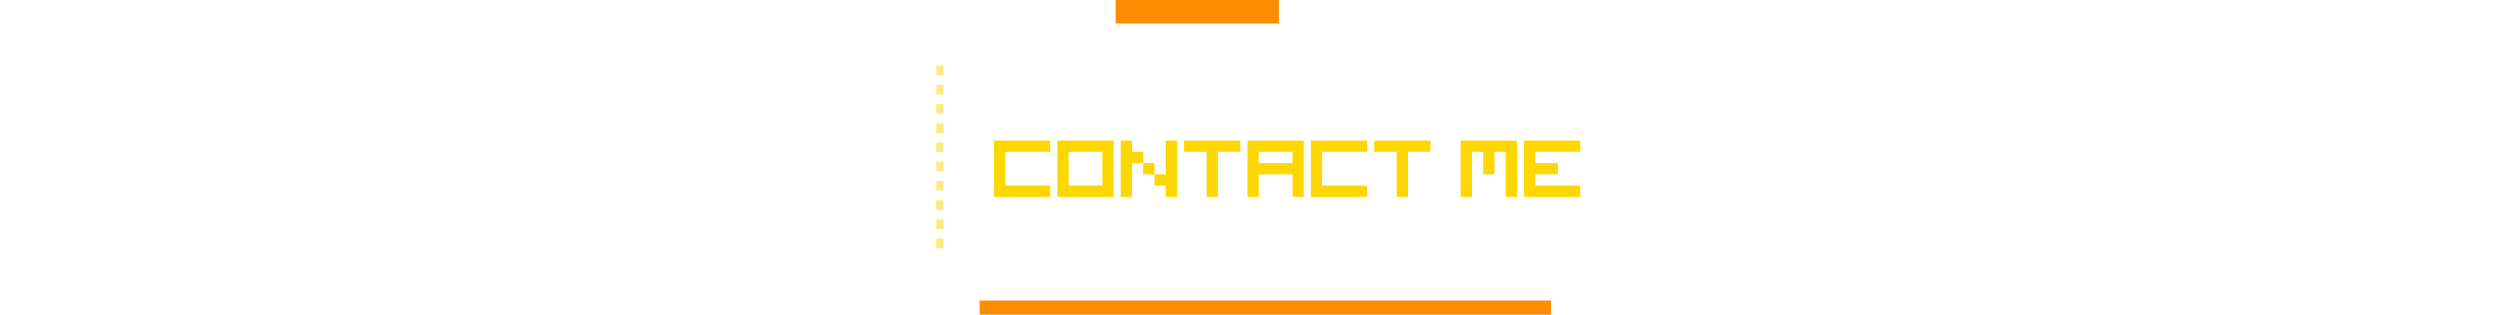 <svg width="1041" height="131" viewBox="0 0 1041 131" fill="none" xmlns="http://www.w3.org/2000/svg">
<path opacity="0.5" d="M0 4.888H699.5L779.5 110.47H1041" stroke="white" stroke-width="3"/>
<path opacity="0.5" d="M56.653 23.463H263.437L376.743 128.067H1041" stroke="white" stroke-width="3"/>
<path opacity="0.5" d="M2.832 25.418L39.815 58.657H257.771" stroke="white" stroke-width="3"/>
<rect x="407.902" y="125.134" width="237.943" height="5.866" fill="#FF8C00"/>
<line x1="66.284" y1="38.605" x2="216.981" y2="38.605" stroke="white"/>
<line x1="62.318" y1="40.515" x2="220.947" y2="40.515" stroke="white" stroke-width="5" stroke-linejoin="round" stroke-dasharray="1 2"/>
<line x1="886.284" y1="88.605" x2="1036.98" y2="88.605" stroke="white"/>
<line x1="882.318" y1="90.515" x2="1040.95" y2="90.515" stroke="white" stroke-width="5" stroke-linejoin="round" stroke-dasharray="1 2"/>
<rect x="464.555" width="67.984" height="9.776" fill="#FF8C00"/>
<rect x="201.118" width="8.498" height="9.776" fill="white"/>
<g filter="url(#filter0_d_64_618)">
<path d="M413.884 54.533H416.228V56.877H413.884V54.533ZM416.228 54.533H418.571V56.877H416.228V54.533ZM418.571 54.533H420.915V56.877H418.571V54.533ZM420.915 54.533H423.259V56.877H420.915V54.533ZM423.259 54.533H425.603V56.877H423.259V54.533ZM425.603 54.533H427.946V56.877H425.603V54.533ZM427.946 54.533H430.29V56.877H427.946V54.533ZM430.29 54.533H432.634V56.877H430.29V54.533ZM432.634 54.533H434.978V56.877H432.634V54.533ZM434.978 54.533H437.321V56.877H434.978V54.533ZM413.884 56.877H416.228V59.221H413.884V56.877ZM416.228 56.877H418.571V59.221H416.228V56.877ZM418.571 56.877H420.915V59.221H418.571V56.877ZM420.915 56.877H423.259V59.221H420.915V56.877ZM423.259 56.877H425.603V59.221H423.259V56.877ZM425.603 56.877H427.946V59.221H425.603V56.877ZM427.946 56.877H430.29V59.221H427.946V56.877ZM430.29 56.877H432.634V59.221H430.29V56.877ZM432.634 56.877H434.978V59.221H432.634V56.877ZM434.978 56.877H437.321V59.221H434.978V56.877ZM413.884 59.221H416.228V61.565H413.884V59.221ZM416.228 59.221H418.571V61.565H416.228V59.221ZM413.884 61.565H416.228V63.908H413.884V61.565ZM416.228 61.565H418.571V63.908H416.228V61.565ZM413.884 63.908H416.228V66.252H413.884V63.908ZM416.228 63.908H418.571V66.252H416.228V63.908ZM413.884 66.252H416.228V68.596H413.884V66.252ZM416.228 66.252H418.571V68.596H416.228V66.252ZM413.884 68.596H416.228V70.94H413.884V68.596ZM416.228 68.596H418.571V70.94H416.228V68.596ZM413.884 70.94H416.228V73.283H413.884V70.94ZM416.228 70.94H418.571V73.283H416.228V70.94ZM413.884 73.283H416.228V75.627H413.884V73.283ZM416.228 73.283H418.571V75.627H416.228V73.283ZM418.571 73.283H420.915V75.627H418.571V73.283ZM420.915 73.283H423.259V75.627H420.915V73.283ZM423.259 73.283H425.603V75.627H423.259V73.283ZM425.603 73.283H427.946V75.627H425.603V73.283ZM427.946 73.283H430.29V75.627H427.946V73.283ZM430.29 73.283H432.634V75.627H430.29V73.283ZM432.634 73.283H434.978V75.627H432.634V73.283ZM434.978 73.283H437.321V75.627H434.978V73.283ZM413.884 75.627H416.228V77.971H413.884V75.627ZM416.228 75.627H418.571V77.971H416.228V75.627ZM418.571 75.627H420.915V77.971H418.571V75.627ZM420.915 75.627H423.259V77.971H420.915V75.627ZM423.259 75.627H425.603V77.971H423.259V75.627ZM425.603 75.627H427.946V77.971H425.603V75.627ZM427.946 75.627H430.29V77.971H427.946V75.627ZM430.29 75.627H432.634V77.971H430.29V75.627ZM432.634 75.627H434.978V77.971H432.634V75.627ZM434.978 75.627H437.321V77.971H434.978V75.627ZM440.274 54.533H442.618V56.877H440.274V54.533ZM442.618 54.533H444.962V56.877H442.618V54.533ZM444.962 54.533H447.306V56.877H444.962V54.533ZM447.306 54.533H449.649V56.877H447.306V54.533ZM449.649 54.533H451.993V56.877H449.649V54.533ZM451.993 54.533H454.337V56.877H451.993V54.533ZM454.337 54.533H456.681V56.877H454.337V54.533ZM456.681 54.533H459.024V56.877H456.681V54.533ZM459.024 54.533H461.368V56.877H459.024V54.533ZM461.368 54.533H463.712V56.877H461.368V54.533ZM440.274 56.877H442.618V59.221H440.274V56.877ZM442.618 56.877H444.962V59.221H442.618V56.877ZM444.962 56.877H447.306V59.221H444.962V56.877ZM447.306 56.877H449.649V59.221H447.306V56.877ZM449.649 56.877H451.993V59.221H449.649V56.877ZM451.993 56.877H454.337V59.221H451.993V56.877ZM454.337 56.877H456.681V59.221H454.337V56.877ZM456.681 56.877H459.024V59.221H456.681V56.877ZM459.024 56.877H461.368V59.221H459.024V56.877ZM461.368 56.877H463.712V59.221H461.368V56.877ZM440.274 59.221H442.618V61.565H440.274V59.221ZM442.618 59.221H444.962V61.565H442.618V59.221ZM459.024 59.221H461.368V61.565H459.024V59.221ZM461.368 59.221H463.712V61.565H461.368V59.221ZM440.274 61.565H442.618V63.908H440.274V61.565ZM442.618 61.565H444.962V63.908H442.618V61.565ZM459.024 61.565H461.368V63.908H459.024V61.565ZM461.368 61.565H463.712V63.908H461.368V61.565ZM440.274 63.908H442.618V66.252H440.274V63.908ZM442.618 63.908H444.962V66.252H442.618V63.908ZM459.024 63.908H461.368V66.252H459.024V63.908ZM461.368 63.908H463.712V66.252H461.368V63.908ZM440.274 66.252H442.618V68.596H440.274V66.252ZM442.618 66.252H444.962V68.596H442.618V66.252ZM459.024 66.252H461.368V68.596H459.024V66.252ZM461.368 66.252H463.712V68.596H461.368V66.252ZM440.274 68.596H442.618V70.94H440.274V68.596ZM442.618 68.596H444.962V70.94H442.618V68.596ZM459.024 68.596H461.368V70.94H459.024V68.596ZM461.368 68.596H463.712V70.94H461.368V68.596ZM440.274 70.94H442.618V73.283H440.274V70.94ZM442.618 70.94H444.962V73.283H442.618V70.94ZM459.024 70.94H461.368V73.283H459.024V70.94ZM461.368 70.94H463.712V73.283H461.368V70.94ZM440.274 73.283H442.618V75.627H440.274V73.283ZM442.618 73.283H444.962V75.627H442.618V73.283ZM444.962 73.283H447.306V75.627H444.962V73.283ZM447.306 73.283H449.649V75.627H447.306V73.283ZM449.649 73.283H451.993V75.627H449.649V73.283ZM451.993 73.283H454.337V75.627H451.993V73.283ZM454.337 73.283H456.681V75.627H454.337V73.283ZM456.681 73.283H459.024V75.627H456.681V73.283ZM459.024 73.283H461.368V75.627H459.024V73.283ZM461.368 73.283H463.712V75.627H461.368V73.283ZM440.274 75.627H442.618V77.971H440.274V75.627ZM442.618 75.627H444.962V77.971H442.618V75.627ZM444.962 75.627H447.306V77.971H444.962V75.627ZM447.306 75.627H449.649V77.971H447.306V75.627ZM449.649 75.627H451.993V77.971H449.649V75.627ZM451.993 75.627H454.337V77.971H451.993V75.627ZM454.337 75.627H456.681V77.971H454.337V75.627ZM456.681 75.627H459.024V77.971H456.681V75.627ZM459.024 75.627H461.368V77.971H459.024V75.627ZM461.368 75.627H463.712V77.971H461.368V75.627ZM466.665 54.533H469.009V56.877H466.665V54.533ZM469.009 54.533H471.353V56.877H469.009V54.533ZM485.415 54.533H487.759V56.877H485.415V54.533ZM487.759 54.533H490.103V56.877H487.759V54.533ZM466.665 56.877H469.009V59.221H466.665V56.877ZM469.009 56.877H471.353V59.221H469.009V56.877ZM485.415 56.877H487.759V59.221H485.415V56.877ZM487.759 56.877H490.103V59.221H487.759V56.877ZM466.665 59.221H469.009V61.565H466.665V59.221ZM469.009 59.221H471.353V61.565H469.009V59.221ZM471.353 59.221H473.696V61.565H471.353V59.221ZM473.696 59.221H476.04V61.565H473.696V59.221ZM485.415 59.221H487.759V61.565H485.415V59.221ZM487.759 59.221H490.103V61.565H487.759V59.221ZM466.665 61.565H469.009V63.908H466.665V61.565ZM469.009 61.565H471.353V63.908H469.009V61.565ZM471.353 61.565H473.696V63.908H471.353V61.565ZM473.696 61.565H476.04V63.908H473.696V61.565ZM485.415 61.565H487.759V63.908H485.415V61.565ZM487.759 61.565H490.103V63.908H487.759V61.565ZM466.665 63.908H469.009V66.252H466.665V63.908ZM469.009 63.908H471.353V66.252H469.009V63.908ZM476.04 63.908H478.384V66.252H476.04V63.908ZM478.384 63.908H480.728V66.252H478.384V63.908ZM485.415 63.908H487.759V66.252H485.415V63.908ZM487.759 63.908H490.103V66.252H487.759V63.908ZM466.665 66.252H469.009V68.596H466.665V66.252ZM469.009 66.252H471.353V68.596H469.009V66.252ZM476.04 66.252H478.384V68.596H476.04V66.252ZM478.384 66.252H480.728V68.596H478.384V66.252ZM485.415 66.252H487.759V68.596H485.415V66.252ZM487.759 66.252H490.103V68.596H487.759V66.252ZM466.665 68.596H469.009V70.94H466.665V68.596ZM469.009 68.596H471.353V70.94H469.009V68.596ZM480.728 68.596H483.071V70.94H480.728V68.596ZM483.071 68.596H485.415V70.94H483.071V68.596ZM485.415 68.596H487.759V70.94H485.415V68.596ZM487.759 68.596H490.103V70.94H487.759V68.596ZM466.665 70.94H469.009V73.283H466.665V70.94ZM469.009 70.94H471.353V73.283H469.009V70.94ZM480.728 70.94H483.071V73.283H480.728V70.94ZM483.071 70.94H485.415V73.283H483.071V70.94ZM485.415 70.94H487.759V73.283H485.415V70.94ZM487.759 70.94H490.103V73.283H487.759V70.94ZM466.665 73.283H469.009V75.627H466.665V73.283ZM469.009 73.283H471.353V75.627H469.009V73.283ZM485.415 73.283H487.759V75.627H485.415V73.283ZM487.759 73.283H490.103V75.627H487.759V73.283ZM466.665 75.627H469.009V77.971H466.665V75.627ZM469.009 75.627H471.353V77.971H469.009V75.627ZM485.415 75.627H487.759V77.971H485.415V75.627ZM487.759 75.627H490.103V77.971H487.759V75.627ZM493.056 54.533H495.399V56.877H493.056V54.533ZM495.399 54.533H497.743V56.877H495.399V54.533ZM497.743 54.533H500.087V56.877H497.743V54.533ZM500.087 54.533H502.431V56.877H500.087V54.533ZM502.431 54.533H504.774V56.877H502.431V54.533ZM504.774 54.533H507.118V56.877H504.774V54.533ZM507.118 54.533H509.462V56.877H507.118V54.533ZM509.462 54.533H511.806V56.877H509.462V54.533ZM511.806 54.533H514.149V56.877H511.806V54.533ZM514.149 54.533H516.493V56.877H514.149V54.533ZM493.056 56.877H495.399V59.221H493.056V56.877ZM495.399 56.877H497.743V59.221H495.399V56.877ZM497.743 56.877H500.087V59.221H497.743V56.877ZM500.087 56.877H502.431V59.221H500.087V56.877ZM502.431 56.877H504.774V59.221H502.431V56.877ZM504.774 56.877H507.118V59.221H504.774V56.877ZM507.118 56.877H509.462V59.221H507.118V56.877ZM509.462 56.877H511.806V59.221H509.462V56.877ZM511.806 56.877H514.149V59.221H511.806V56.877ZM514.149 56.877H516.493V59.221H514.149V56.877ZM502.431 59.221H504.774V61.565H502.431V59.221ZM504.774 59.221H507.118V61.565H504.774V59.221ZM502.431 61.565H504.774V63.908H502.431V61.565ZM504.774 61.565H507.118V63.908H504.774V61.565ZM502.431 63.908H504.774V66.252H502.431V63.908ZM504.774 63.908H507.118V66.252H504.774V63.908ZM502.431 66.252H504.774V68.596H502.431V66.252ZM504.774 66.252H507.118V68.596H504.774V66.252ZM502.431 68.596H504.774V70.94H502.431V68.596ZM504.774 68.596H507.118V70.94H504.774V68.596ZM502.431 70.94H504.774V73.283H502.431V70.94ZM504.774 70.94H507.118V73.283H504.774V70.94ZM502.431 73.283H504.774V75.627H502.431V73.283ZM504.774 73.283H507.118V75.627H504.774V73.283ZM502.431 75.627H504.774V77.971H502.431V75.627ZM504.774 75.627H507.118V77.971H504.774V75.627ZM519.446 54.533H521.79V56.877H519.446V54.533ZM521.79 54.533H524.134V56.877H521.79V54.533ZM524.134 54.533H526.478V56.877H524.134V54.533ZM526.478 54.533H528.821V56.877H526.478V54.533ZM528.821 54.533H531.165V56.877H528.821V54.533ZM531.165 54.533H533.509V56.877H531.165V54.533ZM533.509 54.533H535.853V56.877H533.509V54.533ZM535.853 54.533H538.196V56.877H535.853V54.533ZM538.196 54.533H540.54V56.877H538.196V54.533ZM540.54 54.533H542.884V56.877H540.54V54.533ZM519.446 56.877H521.79V59.221H519.446V56.877ZM521.79 56.877H524.134V59.221H521.79V56.877ZM524.134 56.877H526.478V59.221H524.134V56.877ZM526.478 56.877H528.821V59.221H526.478V56.877ZM528.821 56.877H531.165V59.221H528.821V56.877ZM531.165 56.877H533.509V59.221H531.165V56.877ZM533.509 56.877H535.853V59.221H533.509V56.877ZM535.853 56.877H538.196V59.221H535.853V56.877ZM538.196 56.877H540.54V59.221H538.196V56.877ZM540.54 56.877H542.884V59.221H540.54V56.877ZM519.446 59.221H521.79V61.565H519.446V59.221ZM521.79 59.221H524.134V61.565H521.79V59.221ZM538.196 59.221H540.54V61.565H538.196V59.221ZM540.54 59.221H542.884V61.565H540.54V59.221ZM519.446 61.565H521.79V63.908H519.446V61.565ZM521.79 61.565H524.134V63.908H521.79V61.565ZM538.196 61.565H540.54V63.908H538.196V61.565ZM540.54 61.565H542.884V63.908H540.54V61.565ZM519.446 63.908H521.79V66.252H519.446V63.908ZM521.79 63.908H524.134V66.252H521.79V63.908ZM524.134 63.908H526.478V66.252H524.134V63.908ZM526.478 63.908H528.821V66.252H526.478V63.908ZM528.821 63.908H531.165V66.252H528.821V63.908ZM531.165 63.908H533.509V66.252H531.165V63.908ZM533.509 63.908H535.853V66.252H533.509V63.908ZM535.853 63.908H538.196V66.252H535.853V63.908ZM538.196 63.908H540.54V66.252H538.196V63.908ZM540.54 63.908H542.884V66.252H540.54V63.908ZM519.446 66.252H521.79V68.596H519.446V66.252ZM521.79 66.252H524.134V68.596H521.79V66.252ZM524.134 66.252H526.478V68.596H524.134V66.252ZM526.478 66.252H528.821V68.596H526.478V66.252ZM528.821 66.252H531.165V68.596H528.821V66.252ZM531.165 66.252H533.509V68.596H531.165V66.252ZM533.509 66.252H535.853V68.596H533.509V66.252ZM535.853 66.252H538.196V68.596H535.853V66.252ZM538.196 66.252H540.54V68.596H538.196V66.252ZM540.54 66.252H542.884V68.596H540.54V66.252ZM519.446 68.596H521.79V70.94H519.446V68.596ZM521.79 68.596H524.134V70.94H521.79V68.596ZM538.196 68.596H540.54V70.94H538.196V68.596ZM540.54 68.596H542.884V70.94H540.54V68.596ZM519.446 70.94H521.79V73.283H519.446V70.94ZM521.79 70.94H524.134V73.283H521.79V70.94ZM538.196 70.94H540.54V73.283H538.196V70.94ZM540.54 70.94H542.884V73.283H540.54V70.94ZM519.446 73.283H521.79V75.627H519.446V73.283ZM521.79 73.283H524.134V75.627H521.79V73.283ZM538.196 73.283H540.54V75.627H538.196V73.283ZM540.54 73.283H542.884V75.627H540.54V73.283ZM519.446 75.627H521.79V77.971H519.446V75.627ZM521.79 75.627H524.134V77.971H521.79V75.627ZM538.196 75.627H540.54V77.971H538.196V75.627ZM540.54 75.627H542.884V77.971H540.54V75.627ZM545.837 54.533H548.181V56.877H545.837V54.533ZM548.181 54.533H550.524V56.877H548.181V54.533ZM550.524 54.533H552.868V56.877H550.524V54.533ZM552.868 54.533H555.212V56.877H552.868V54.533ZM555.212 54.533H557.556V56.877H555.212V54.533ZM557.556 54.533H559.899V56.877H557.556V54.533ZM559.899 54.533H562.243V56.877H559.899V54.533ZM562.243 54.533H564.587V56.877H562.243V54.533ZM564.587 54.533H566.931V56.877H564.587V54.533ZM566.931 54.533H569.274V56.877H566.931V54.533ZM545.837 56.877H548.181V59.221H545.837V56.877ZM548.181 56.877H550.524V59.221H548.181V56.877ZM550.524 56.877H552.868V59.221H550.524V56.877ZM552.868 56.877H555.212V59.221H552.868V56.877ZM555.212 56.877H557.556V59.221H555.212V56.877ZM557.556 56.877H559.899V59.221H557.556V56.877ZM559.899 56.877H562.243V59.221H559.899V56.877ZM562.243 56.877H564.587V59.221H562.243V56.877ZM564.587 56.877H566.931V59.221H564.587V56.877ZM566.931 56.877H569.274V59.221H566.931V56.877ZM545.837 59.221H548.181V61.565H545.837V59.221ZM548.181 59.221H550.524V61.565H548.181V59.221ZM545.837 61.565H548.181V63.908H545.837V61.565ZM548.181 61.565H550.524V63.908H548.181V61.565ZM545.837 63.908H548.181V66.252H545.837V63.908ZM548.181 63.908H550.524V66.252H548.181V63.908ZM545.837 66.252H548.181V68.596H545.837V66.252ZM548.181 66.252H550.524V68.596H548.181V66.252ZM545.837 68.596H548.181V70.94H545.837V68.596ZM548.181 68.596H550.524V70.94H548.181V68.596ZM545.837 70.94H548.181V73.283H545.837V70.94ZM548.181 70.94H550.524V73.283H548.181V70.94ZM545.837 73.283H548.181V75.627H545.837V73.283ZM548.181 73.283H550.524V75.627H548.181V73.283ZM550.524 73.283H552.868V75.627H550.524V73.283ZM552.868 73.283H555.212V75.627H552.868V73.283ZM555.212 73.283H557.556V75.627H555.212V73.283ZM557.556 73.283H559.899V75.627H557.556V73.283ZM559.899 73.283H562.243V75.627H559.899V73.283ZM562.243 73.283H564.587V75.627H562.243V73.283ZM564.587 73.283H566.931V75.627H564.587V73.283ZM566.931 73.283H569.274V75.627H566.931V73.283ZM545.837 75.627H548.181V77.971H545.837V75.627ZM548.181 75.627H550.524V77.971H548.181V75.627ZM550.524 75.627H552.868V77.971H550.524V75.627ZM552.868 75.627H555.212V77.971H552.868V75.627ZM555.212 75.627H557.556V77.971H555.212V75.627ZM557.556 75.627H559.899V77.971H557.556V75.627ZM559.899 75.627H562.243V77.971H559.899V75.627ZM562.243 75.627H564.587V77.971H562.243V75.627ZM564.587 75.627H566.931V77.971H564.587V75.627ZM566.931 75.627H569.274V77.971H566.931V75.627ZM572.228 54.533H574.571V56.877H572.228V54.533ZM574.571 54.533H576.915V56.877H574.571V54.533ZM576.915 54.533H579.259V56.877H576.915V54.533ZM579.259 54.533H581.603V56.877H579.259V54.533ZM581.603 54.533H583.946V56.877H581.603V54.533ZM583.946 54.533H586.29V56.877H583.946V54.533ZM586.29 54.533H588.634V56.877H586.29V54.533ZM588.634 54.533H590.978V56.877H588.634V54.533ZM590.978 54.533H593.321V56.877H590.978V54.533ZM593.321 54.533H595.665V56.877H593.321V54.533ZM572.228 56.877H574.571V59.221H572.228V56.877ZM574.571 56.877H576.915V59.221H574.571V56.877ZM576.915 56.877H579.259V59.221H576.915V56.877ZM579.259 56.877H581.603V59.221H579.259V56.877ZM581.603 56.877H583.946V59.221H581.603V56.877ZM583.946 56.877H586.29V59.221H583.946V56.877ZM586.29 56.877H588.634V59.221H586.29V56.877ZM588.634 56.877H590.978V59.221H588.634V56.877ZM590.978 56.877H593.321V59.221H590.978V56.877ZM593.321 56.877H595.665V59.221H593.321V56.877ZM581.603 59.221H583.946V61.565H581.603V59.221ZM583.946 59.221H586.29V61.565H583.946V59.221ZM581.603 61.565H583.946V63.908H581.603V61.565ZM583.946 61.565H586.29V63.908H583.946V61.565ZM581.603 63.908H583.946V66.252H581.603V63.908ZM583.946 63.908H586.29V66.252H583.946V63.908ZM581.603 66.252H583.946V68.596H581.603V66.252ZM583.946 66.252H586.29V68.596H583.946V66.252ZM581.603 68.596H583.946V70.94H581.603V68.596ZM583.946 68.596H586.29V70.94H583.946V68.596ZM581.603 70.94H583.946V73.283H581.603V70.94ZM583.946 70.94H586.29V73.283H583.946V70.94ZM581.603 73.283H583.946V75.627H581.603V73.283ZM583.946 73.283H586.29V75.627H583.946V73.283ZM581.603 75.627H583.946V77.971H581.603V75.627ZM583.946 75.627H586.29V77.971H583.946V75.627ZM608.228 54.533H610.571V56.877H608.228V54.533ZM610.571 54.533H612.915V56.877H610.571V54.533ZM612.915 54.533H615.259V56.877H612.915V54.533ZM615.259 54.533H617.603V56.877H615.259V54.533ZM617.603 54.533H619.946V56.877H617.603V54.533ZM619.946 54.533H622.29V56.877H619.946V54.533ZM622.29 54.533H624.634V56.877H622.29V54.533ZM624.634 54.533H626.978V56.877H624.634V54.533ZM626.978 54.533H629.321V56.877H626.978V54.533ZM629.321 54.533H631.665V56.877H629.321V54.533ZM608.228 56.877H610.571V59.221H608.228V56.877ZM610.571 56.877H612.915V59.221H610.571V56.877ZM612.915 56.877H615.259V59.221H612.915V56.877ZM615.259 56.877H617.603V59.221H615.259V56.877ZM617.603 56.877H619.946V59.221H617.603V56.877ZM619.946 56.877H622.29V59.221H619.946V56.877ZM622.29 56.877H624.634V59.221H622.29V56.877ZM624.634 56.877H626.978V59.221H624.634V56.877ZM626.978 56.877H629.321V59.221H626.978V56.877ZM629.321 56.877H631.665V59.221H629.321V56.877ZM608.228 59.221H610.571V61.565H608.228V59.221ZM610.571 59.221H612.915V61.565H610.571V59.221ZM617.603 59.221H619.946V61.565H617.603V59.221ZM619.946 59.221H622.29V61.565H619.946V59.221ZM626.978 59.221H629.321V61.565H626.978V59.221ZM629.321 59.221H631.665V61.565H629.321V59.221ZM608.228 61.565H610.571V63.908H608.228V61.565ZM610.571 61.565H612.915V63.908H610.571V61.565ZM617.603 61.565H619.946V63.908H617.603V61.565ZM619.946 61.565H622.29V63.908H619.946V61.565ZM626.978 61.565H629.321V63.908H626.978V61.565ZM629.321 61.565H631.665V63.908H629.321V61.565ZM608.228 63.908H610.571V66.252H608.228V63.908ZM610.571 63.908H612.915V66.252H610.571V63.908ZM617.603 63.908H619.946V66.252H617.603V63.908ZM619.946 63.908H622.29V66.252H619.946V63.908ZM626.978 63.908H629.321V66.252H626.978V63.908ZM629.321 63.908H631.665V66.252H629.321V63.908ZM608.228 66.252H610.571V68.596H608.228V66.252ZM610.571 66.252H612.915V68.596H610.571V66.252ZM617.603 66.252H619.946V68.596H617.603V66.252ZM619.946 66.252H622.29V68.596H619.946V66.252ZM626.978 66.252H629.321V68.596H626.978V66.252ZM629.321 66.252H631.665V68.596H629.321V66.252ZM608.228 68.596H610.571V70.94H608.228V68.596ZM610.571 68.596H612.915V70.94H610.571V68.596ZM626.978 68.596H629.321V70.94H626.978V68.596ZM629.321 68.596H631.665V70.94H629.321V68.596ZM608.228 70.94H610.571V73.283H608.228V70.94ZM610.571 70.94H612.915V73.283H610.571V70.94ZM626.978 70.94H629.321V73.283H626.978V70.94ZM629.321 70.94H631.665V73.283H629.321V70.94ZM608.228 73.283H610.571V75.627H608.228V73.283ZM610.571 73.283H612.915V75.627H610.571V73.283ZM626.978 73.283H629.321V75.627H626.978V73.283ZM629.321 73.283H631.665V75.627H629.321V73.283ZM608.228 75.627H610.571V77.971H608.228V75.627ZM610.571 75.627H612.915V77.971H610.571V75.627ZM626.978 75.627H629.321V77.971H626.978V75.627ZM629.321 75.627H631.665V77.971H629.321V75.627ZM634.618 54.533H636.962V56.877H634.618V54.533ZM636.962 54.533H639.306V56.877H636.962V54.533ZM639.306 54.533H641.649V56.877H639.306V54.533ZM641.649 54.533H643.993V56.877H641.649V54.533ZM643.993 54.533H646.337V56.877H643.993V54.533ZM646.337 54.533H648.681V56.877H646.337V54.533ZM648.681 54.533H651.024V56.877H648.681V54.533ZM651.024 54.533H653.368V56.877H651.024V54.533ZM653.368 54.533H655.712V56.877H653.368V54.533ZM655.712 54.533H658.056V56.877H655.712V54.533ZM634.618 56.877H636.962V59.221H634.618V56.877ZM636.962 56.877H639.306V59.221H636.962V56.877ZM639.306 56.877H641.649V59.221H639.306V56.877ZM641.649 56.877H643.993V59.221H641.649V56.877ZM643.993 56.877H646.337V59.221H643.993V56.877ZM646.337 56.877H648.681V59.221H646.337V56.877ZM648.681 56.877H651.024V59.221H648.681V56.877ZM651.024 56.877H653.368V59.221H651.024V56.877ZM653.368 56.877H655.712V59.221H653.368V56.877ZM655.712 56.877H658.056V59.221H655.712V56.877ZM634.618 59.221H636.962V61.565H634.618V59.221ZM636.962 59.221H639.306V61.565H636.962V59.221ZM634.618 61.565H636.962V63.908H634.618V61.565ZM636.962 61.565H639.306V63.908H636.962V61.565ZM634.618 63.908H636.962V66.252H634.618V63.908ZM636.962 63.908H639.306V66.252H636.962V63.908ZM639.306 63.908H641.649V66.252H639.306V63.908ZM641.649 63.908H643.993V66.252H641.649V63.908ZM643.993 63.908H646.337V66.252H643.993V63.908ZM646.337 63.908H648.681V66.252H646.337V63.908ZM634.618 66.252H636.962V68.596H634.618V66.252ZM636.962 66.252H639.306V68.596H636.962V66.252ZM639.306 66.252H641.649V68.596H639.306V66.252ZM641.649 66.252H643.993V68.596H641.649V66.252ZM643.993 66.252H646.337V68.596H643.993V66.252ZM646.337 66.252H648.681V68.596H646.337V66.252ZM634.618 68.596H636.962V70.94H634.618V68.596ZM636.962 68.596H639.306V70.94H636.962V68.596ZM634.618 70.94H636.962V73.283H634.618V70.94ZM636.962 70.94H639.306V73.283H636.962V70.94ZM634.618 73.283H636.962V75.627H634.618V73.283ZM636.962 73.283H639.306V75.627H636.962V73.283ZM639.306 73.283H641.649V75.627H639.306V73.283ZM641.649 73.283H643.993V75.627H641.649V73.283ZM643.993 73.283H646.337V75.627H643.993V73.283ZM646.337 73.283H648.681V75.627H646.337V73.283ZM648.681 73.283H651.024V75.627H648.681V73.283ZM651.024 73.283H653.368V75.627H651.024V73.283ZM653.368 73.283H655.712V75.627H653.368V73.283ZM655.712 73.283H658.056V75.627H655.712V73.283ZM634.618 75.627H636.962V77.971H634.618V75.627ZM636.962 75.627H639.306V77.971H636.962V75.627ZM639.306 75.627H641.649V77.971H639.306V75.627ZM641.649 75.627H643.993V77.971H641.649V75.627ZM643.993 75.627H646.337V77.971H643.993V75.627ZM646.337 75.627H648.681V77.971H646.337V75.627ZM648.681 75.627H651.024V77.971H648.681V75.627ZM651.024 75.627H653.368V77.971H651.024V75.627ZM653.368 75.627H655.712V77.971H653.368V75.627ZM655.712 75.627H658.056V77.971H655.712V75.627Z" fill="#FFD700"/>
</g>
<line opacity="0.5" x1="391.354" y1="27.373" x2="391.354" y2="105.582" stroke="#FFD700" stroke-width="3" stroke-dasharray="4 4"/>
<defs>
<filter id="filter0_d_64_618" x="409.884" y="54.533" width="252.172" height="31.438" filterUnits="userSpaceOnUse" color-interpolation-filters="sRGB">
<feFlood flood-opacity="0" result="BackgroundImageFix"/>
<feColorMatrix in="SourceAlpha" type="matrix" values="0 0 0 0 0 0 0 0 0 0 0 0 0 0 0 0 0 0 127 0" result="hardAlpha"/>
<feOffset dy="4"/>
<feGaussianBlur stdDeviation="2"/>
<feComposite in2="hardAlpha" operator="out"/>
<feColorMatrix type="matrix" values="0 0 0 0 0 0 0 0 0 0 0 0 0 0 0 0 0 0 0.25 0"/>
<feBlend mode="normal" in2="BackgroundImageFix" result="effect1_dropShadow_64_618"/>
<feBlend mode="normal" in="SourceGraphic" in2="effect1_dropShadow_64_618" result="shape"/>
</filter>
</defs>
</svg>
